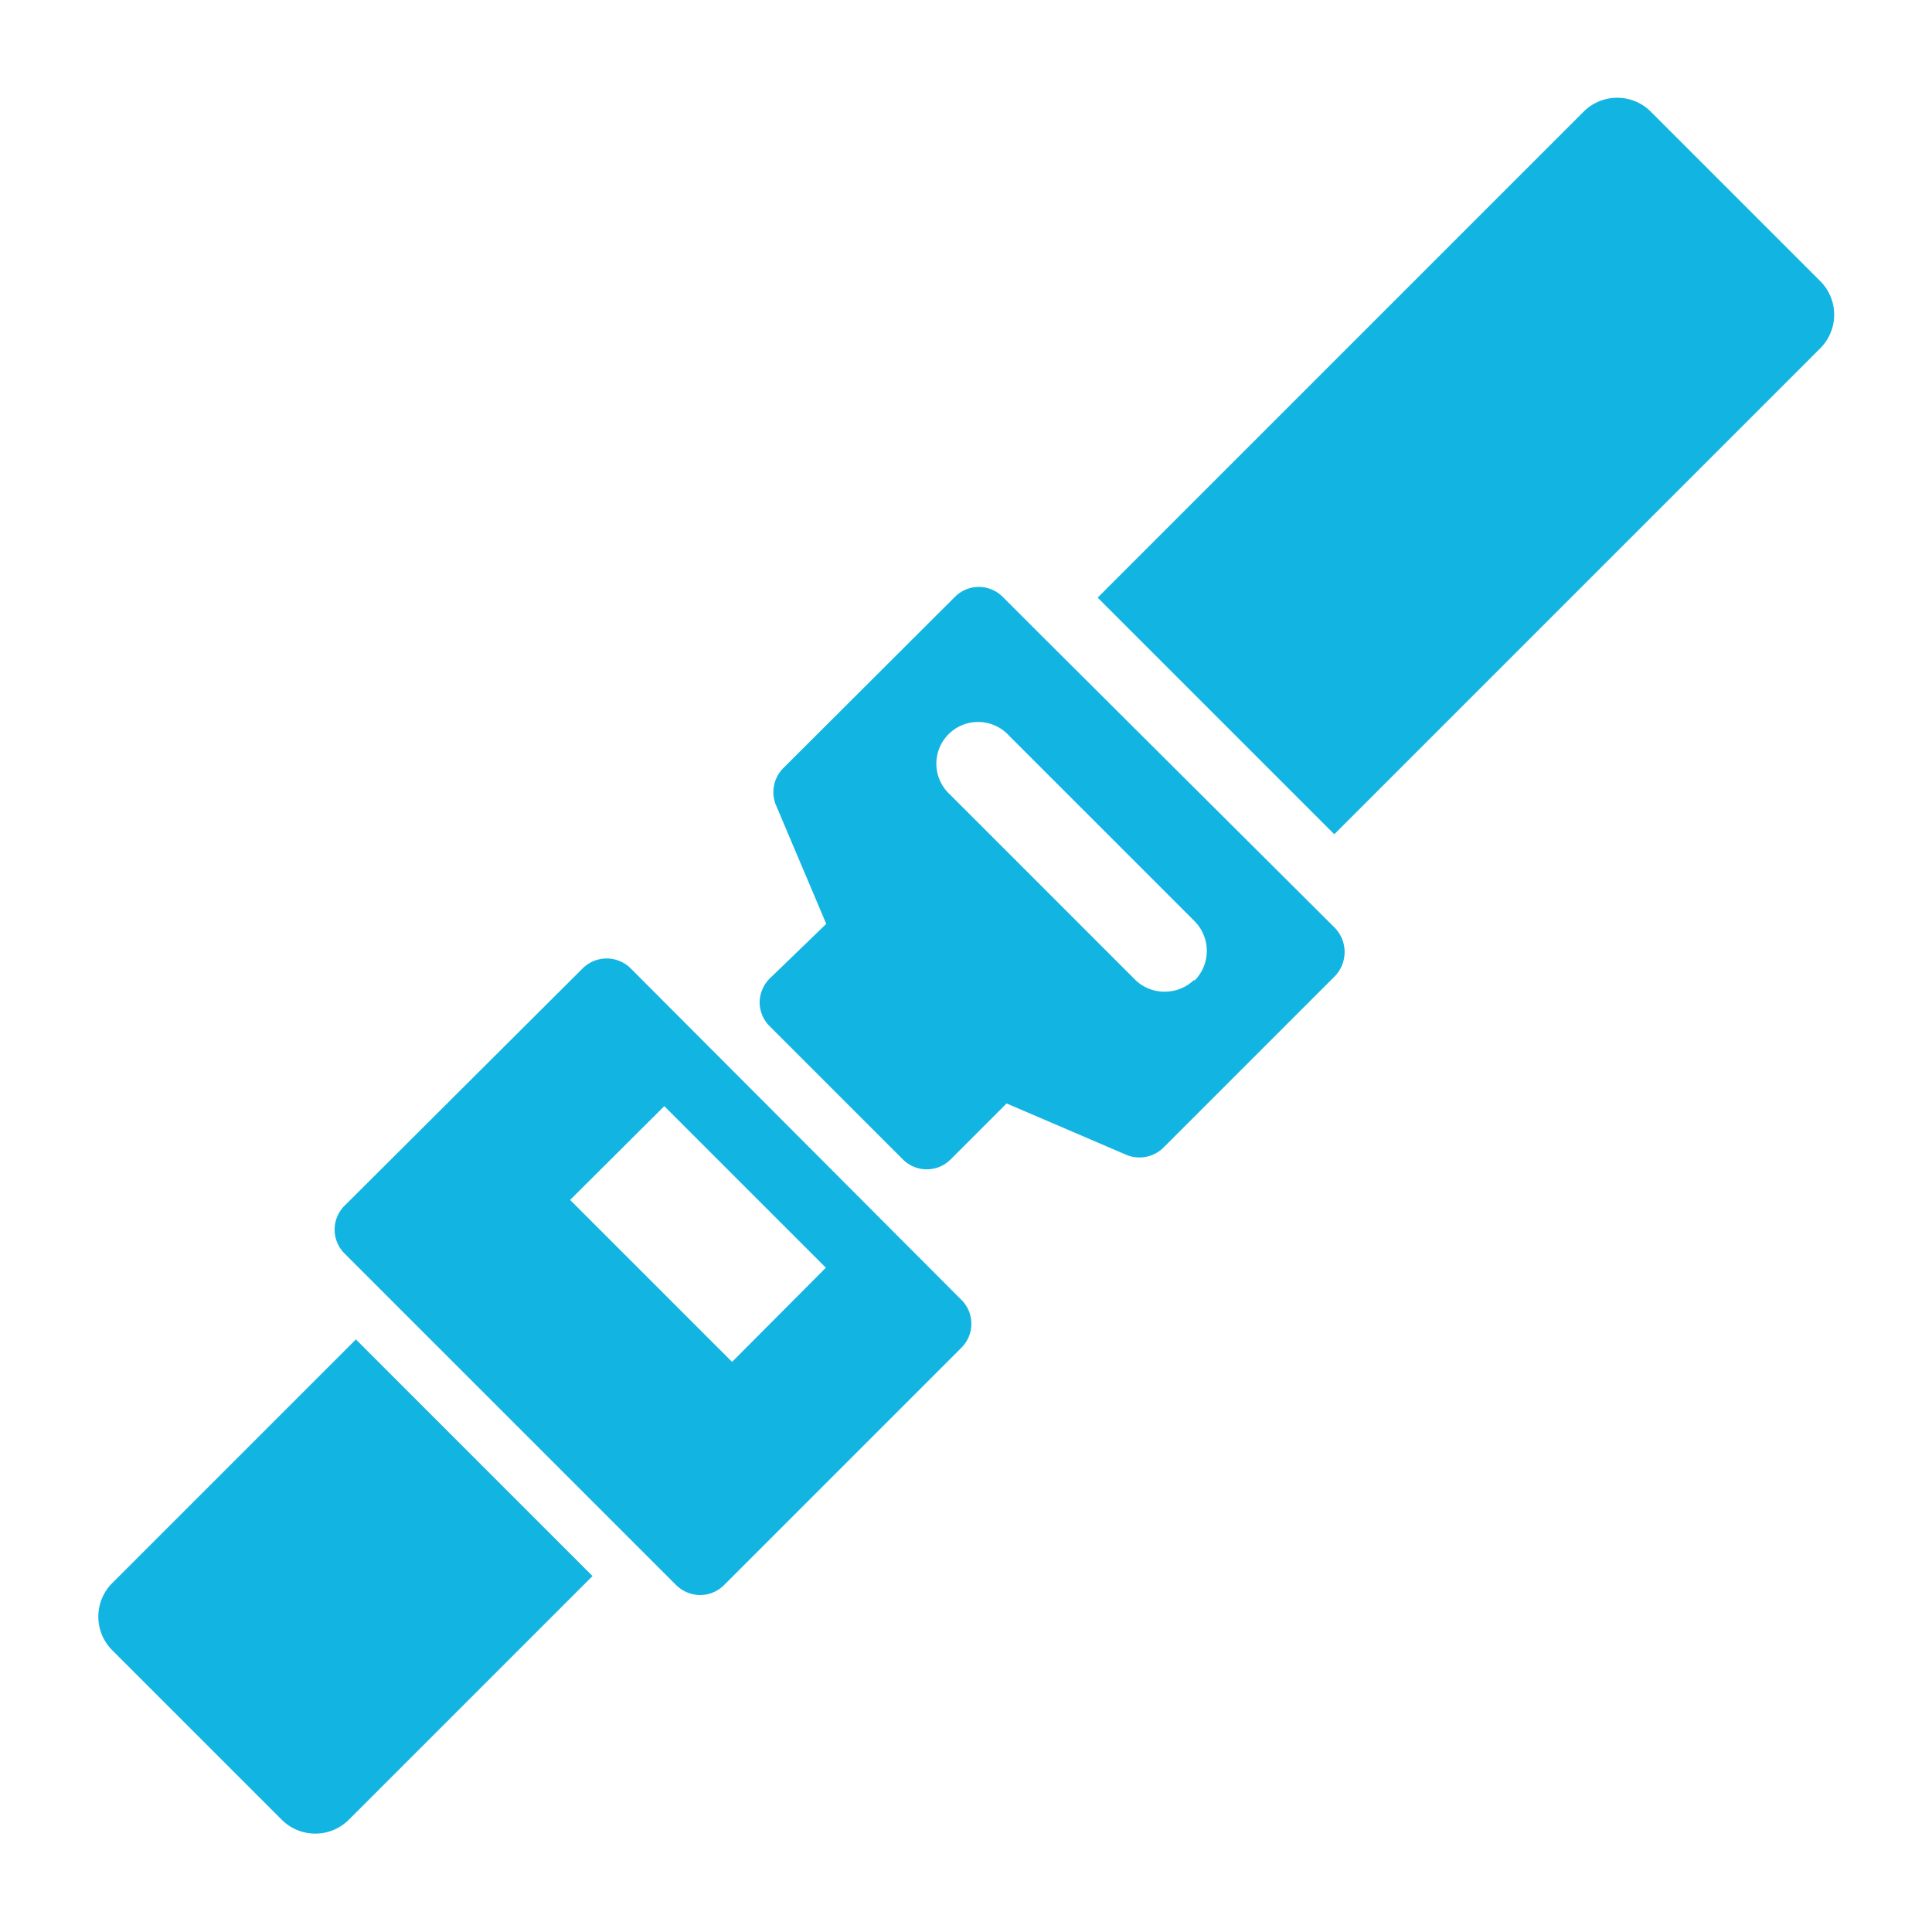 <svg id="Layer_1" data-name="Layer 1" xmlns="http://www.w3.org/2000/svg" viewBox="0 0 50.46 50.46"><defs><style>.cls-1{fill:#12b5e1;}</style></defs><title>cinturon seguridad negativo</title><path class="cls-1" d="M16.47,25.29a.89.89,0,0,0-1.25,0L9,31.49a.88.88,0,0,0,0,1.25l8.66,8.66a.91.91,0,0,0,.63.26.89.89,0,0,0,.62-.26l6.2-6.2a.88.88,0,0,0,0-1.25Zm2.65,10.28-4.23-4.23,2.46-2.45,4.22,4.22Z"/><path class="cls-1" d="M27.19,16.59l-1-1a.88.88,0,0,0-1.25,0l-4.48,4.47a.89.89,0,0,0-.18,1l1.3,3.07L20.1,25.56a.9.9,0,0,0-.26.62.88.88,0,0,0,.26.62l3.48,3.48a.88.88,0,0,0,1.25,0l1.46-1.46,3.1,1.33a.89.89,0,0,0,1-.18l4.48-4.48a.91.91,0,0,0,0-1.25Zm4,9a1.1,1.1,0,0,1-.77.31,1.08,1.08,0,0,1-.77-.31l-4.84-4.84a1.09,1.09,0,1,1,1.54-1.54l4.84,4.84A1.1,1.1,0,0,1,31.19,25.62Z"/><path class="cls-1" d="M4.39,36.57h8.74a0,0,0,0,1,0,0v9a1.24,1.24,0,0,1-1.24,1.24H5.63a1.24,1.24,0,0,1-1.24-1.24v-9A0,0,0,0,1,4.39,36.57Z" transform="translate(32.05 6.02) rotate(45)"/><path class="cls-1" d="M35.42,2.32h6.26a1.24,1.24,0,0,1,1.24,1.24V21.51a0,0,0,0,1,0,0H34.18a0,0,0,0,1,0,0V3.56A1.24,1.24,0,0,1,35.42,2.32Z" transform="translate(19.71 -23.77) rotate(45)"/></svg>